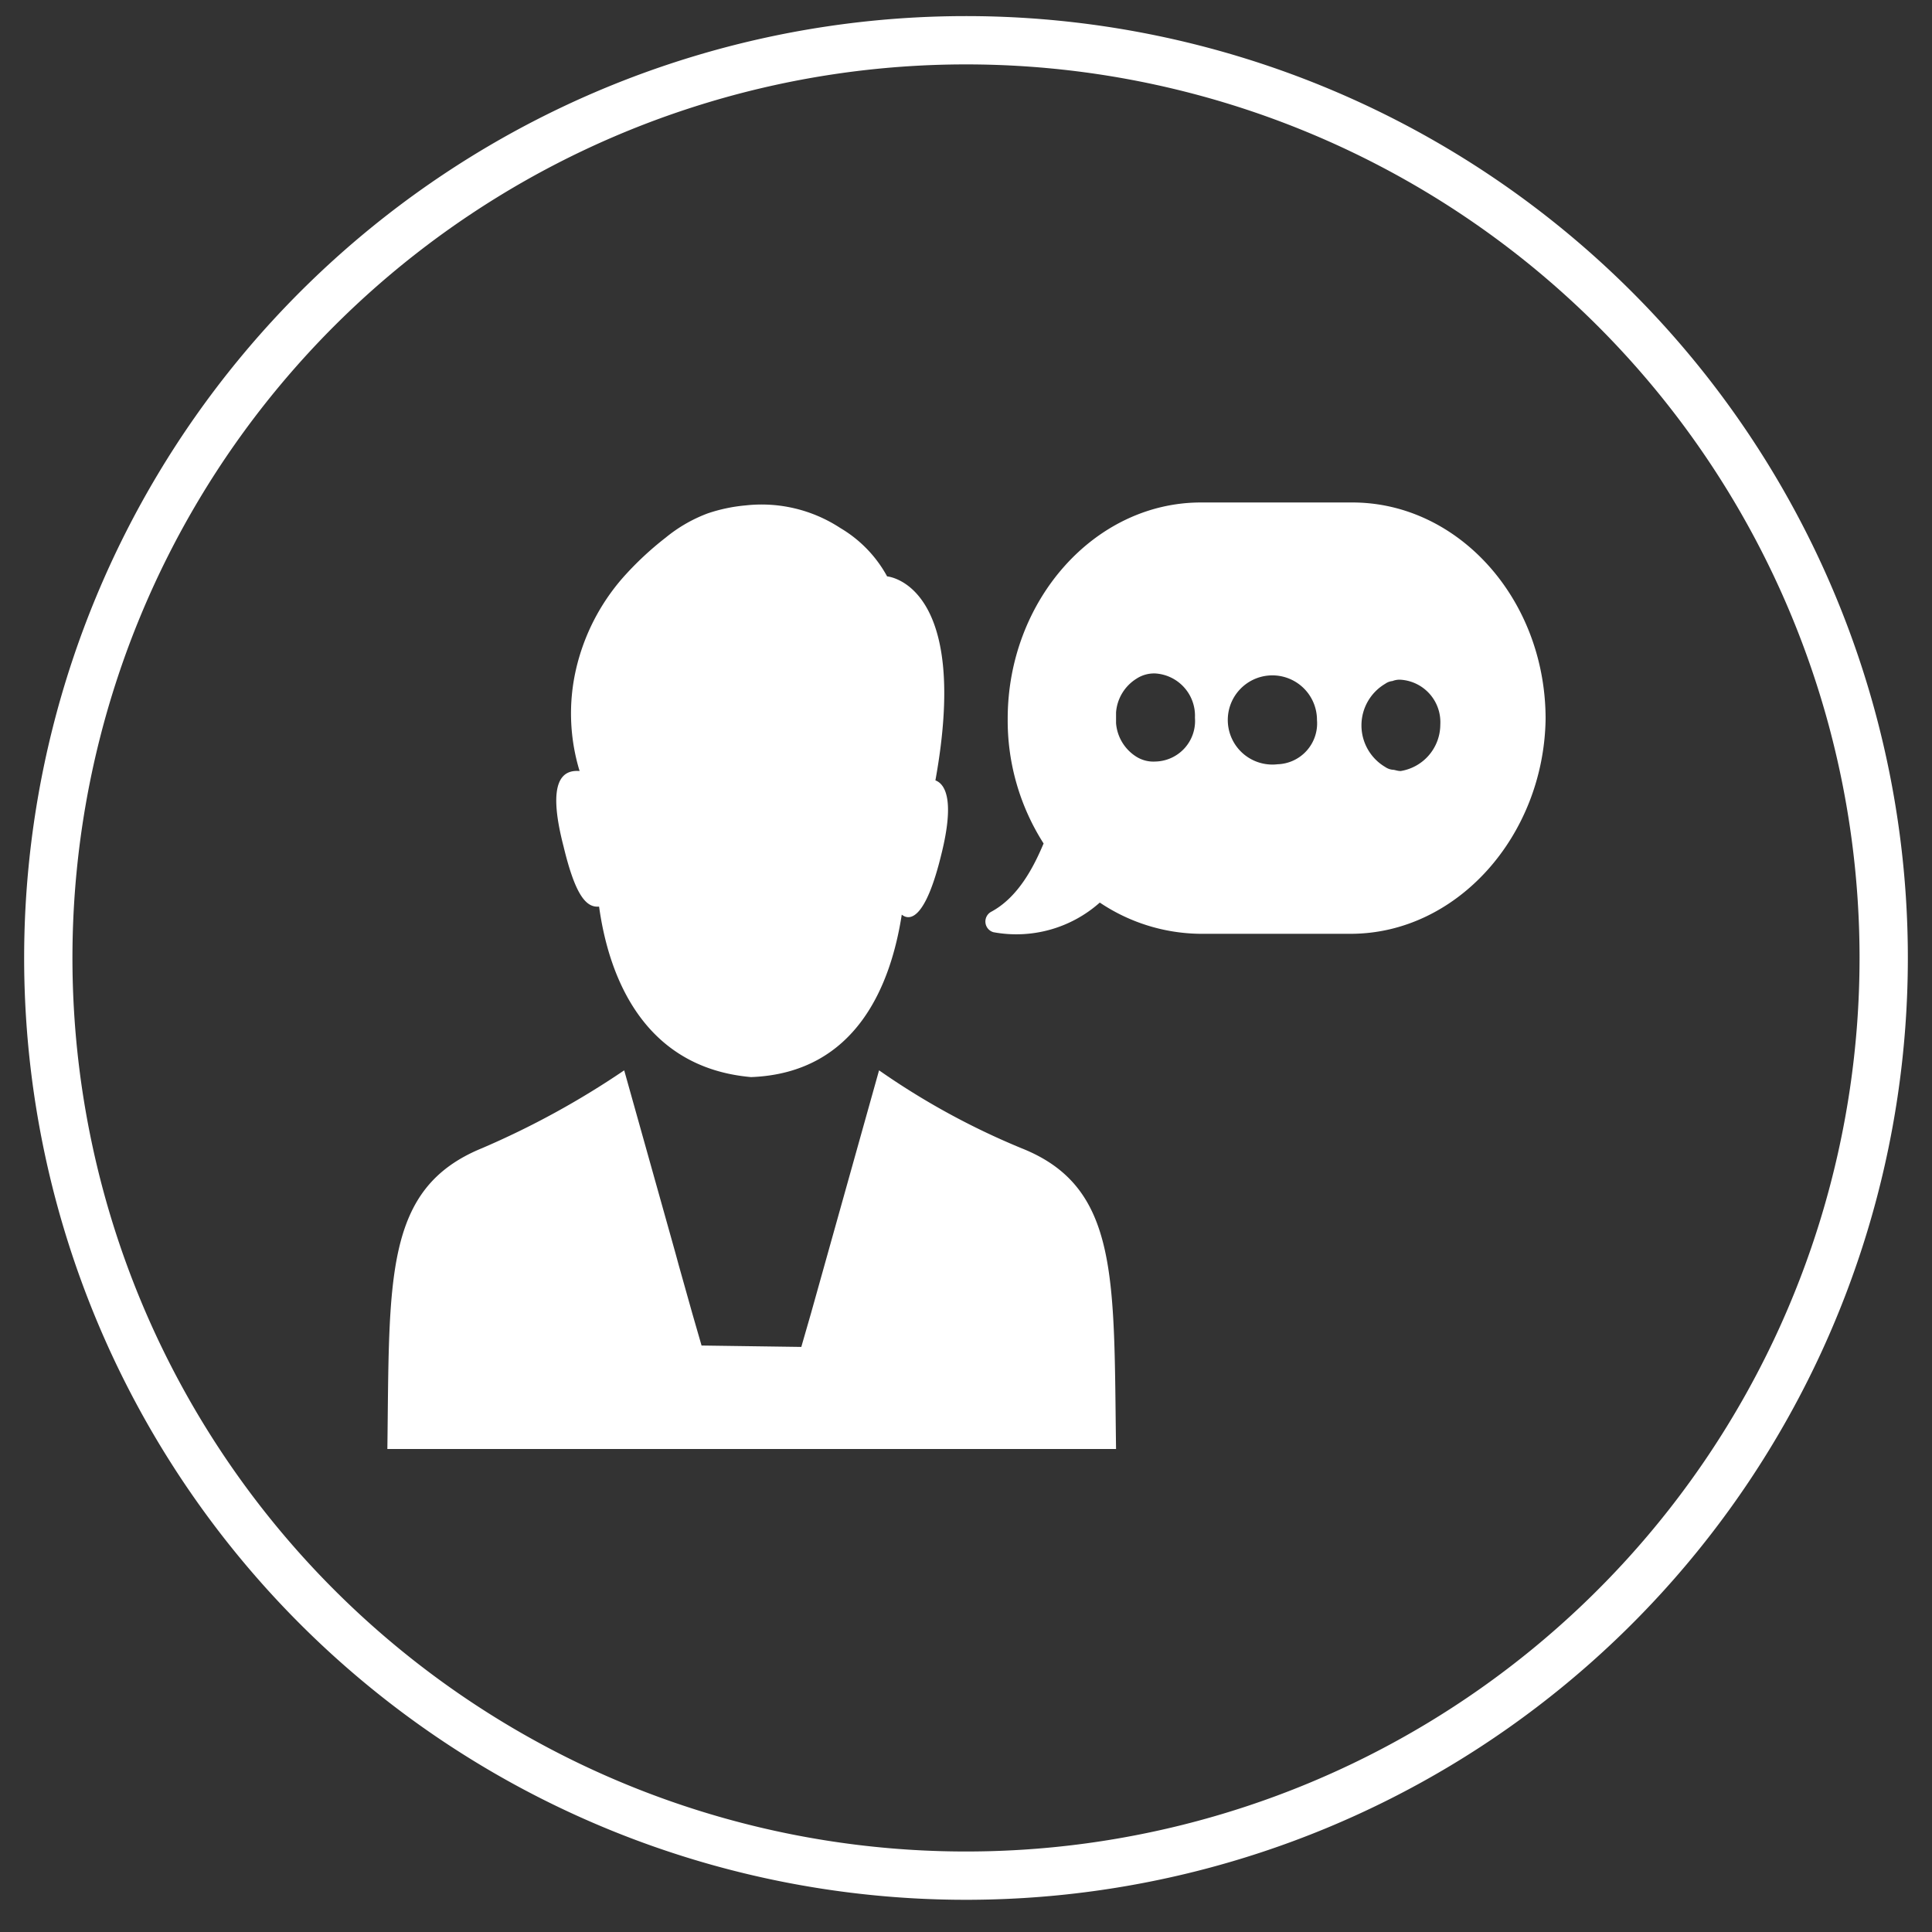 <svg id="Layer_1" data-name="Layer 1" xmlns="http://www.w3.org/2000/svg" viewBox="0 0 120 120"><rect x="0" y="0" width="120" height="120" fill="#333333" stroke="none"/><defs><style>.cls-1{fill:none;stroke:#fff;stroke-miterlimit:10;stroke-width:3px;}.cls-2{fill:#fff;}</style></defs><path class="cls-1" d="M60,2.5a57,57,0,1,0,57,57A57,57,0,0,0,60,2.5Z"/><path class="cls-2" d="M37.21,56.31c.6,4.34,2.75,10,9.44,10.59,6.61-.25,8.7-5.84,9.36-10.09.52.42,1.49.25,2.46-3.75.81-3.25.29-4.34-.37-4.59,2.22-12.26-3-12.67-3-12.67a7.84,7.84,0,0,0-2.9-3,8.92,8.92,0,0,0-5.87-1.41,10.13,10.13,0,0,0-2.38.5,9.16,9.16,0,0,0-2.6,1.5,19.72,19.72,0,0,0-2.67,2.5,13.1,13.1,0,0,0-2.9,5.67A12.25,12.25,0,0,0,36,47.89c-1-.08-2.08.5-1,4.67C35.72,55.56,36.39,56.39,37.21,56.31Z"/><path class="cls-2" d="M84,31.21H74.59c-6.61,0-12,6.09-12,13.43a14.18,14.18,0,0,0,2.23,7.75c-.6,1.42-1.56,3.34-3.27,4.25a.69.69,0,0,0,.15,1.26,7.8,7.8,0,0,0,6.61-1.84A11.39,11.39,0,0,0,74.52,58h9.37c6.61,0,12-6.09,12.11-13.34C96,37.21,90.57,31.21,84,31.21ZM71.77,47.3A2,2,0,0,1,70.58,47a2.71,2.71,0,0,1-1.26-2.08v-.67a2.71,2.71,0,0,1,1.26-2.09,2,2,0,0,1,1.19-.33,2.63,2.63,0,0,1,2.45,2.75A2.52,2.52,0,0,1,71.77,47.3Zm7.58.17a2.77,2.77,0,1,1,2.45-2.75A2.54,2.54,0,0,1,79.35,47.47Zm7.66.42c-.23,0-.37-.08-.52-.08a1,1,0,0,1-.45-.17,3,3,0,0,1,0-5.17.93.93,0,0,1,.45-.17,1.18,1.18,0,0,1,.52-.08A2.64,2.64,0,0,1,89.46,45,2.93,2.93,0,0,1,87,47.89Z"/><path class="cls-2" d="M63.45,71.32a46.05,46.05,0,0,1-8.85-4.84l-4.23,15.1-.6,2.08-6.43-.09c-.59.58,1,0,0,0-.57,0,.43.21,0,0s.37.35,0,0l.26.09L43,81.58l-.86-3.06C42,78,42,78,41.72,77L38.77,66.48a52.47,52.47,0,0,1-8.84,4.84c-6.1,2.5-5.73,8.09-5.87,18.68H69.32C69.17,79.41,69.54,73.74,63.45,71.32Z"/></svg>